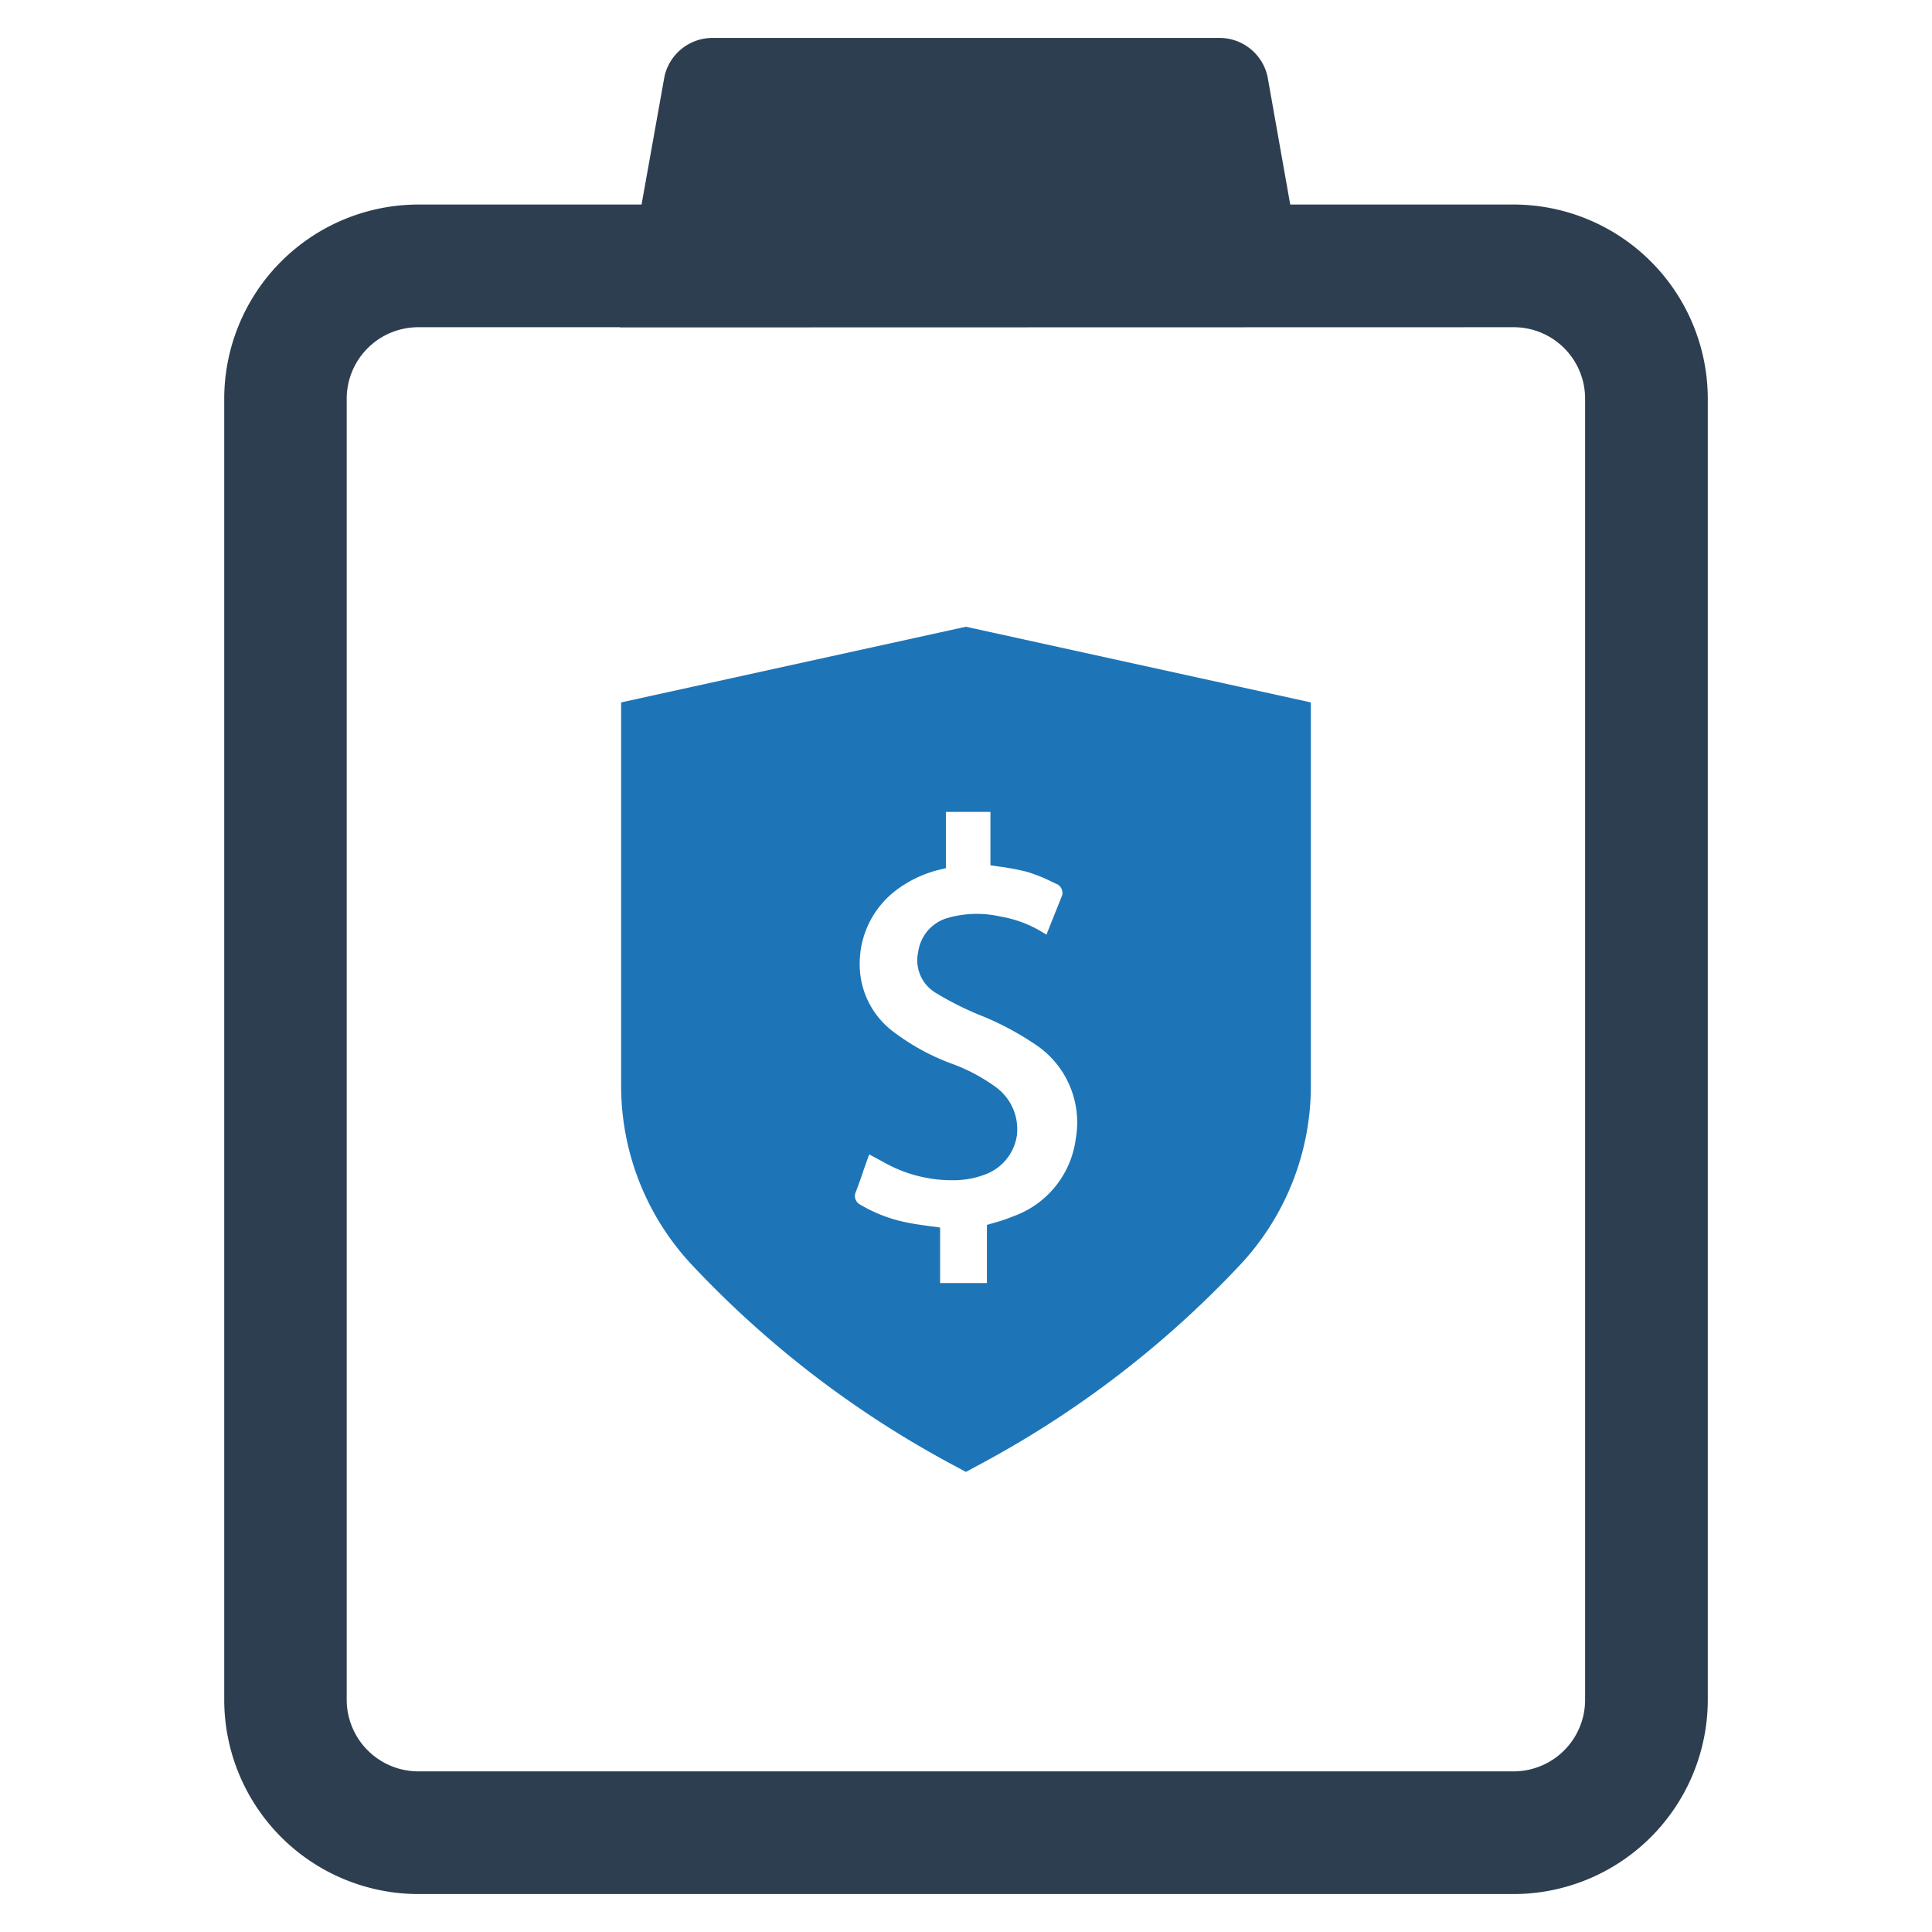 <?xml version="1.0" encoding="UTF-8" standalone="no"?> <svg id="Layer_1" data-name="Layer 1" xmlns="http://www.w3.org/2000/svg" viewBox="0 0 128 128"><defs><style>.cls-1{fill:#1d75b8;}.cls-2{fill:#2d3e50;}</style></defs><title>v</title><path class="cls-1" d="M41.152,46.536V71.89a17.34,17.34,0,0,0,4.74,11.967,67.076,67.076,0,0,0,17.035,13.087l1.066.574,1.065-.574a66.906,66.906,0,0,0,17.049-13.087A17.34,17.34,0,0,0,86.847,71.89V46.536L63.993,41.523ZM66.165,57.41a15.728,15.728,0,0,1,1.844.342,10.239,10.239,0,0,1,1.598.628l.437.205a.643.643,0,0,1,.328.724c-.219.56-.451,1.134-.683,1.708l-.355.902-.328-.191A7.827,7.827,0,0,0,66.247,60.716a7.012,7.012,0,0,0-3.442.096,2.714,2.714,0,0,0-1.967,2.227,2.521,2.521,0,0,0,1.12,2.719,20.944,20.944,0,0,0,2.841,1.448A19.383,19.383,0,0,1,68.555,69.172,6.194,6.194,0,0,1,71.274,75.428a6.313,6.313,0,0,1-4.125,5.15,11.009,11.009,0,0,1-1.339.451c-.137.041-.273.082-.423.123v3.852H62.285V81.33c-.164-.027-.328-.055-.492-.068-.587-.082-1.147-.15-1.721-.273a9.623,9.623,0,0,1-3.046-1.161.649.649,0,0,1-.314-.888c.178-.478.355-.956.519-1.462l.355-.997.888.478a9.204,9.204,0,0,0,4.918,1.23,5.857,5.857,0,0,0,1.885-.382,3.26,3.26,0,0,0,2.09-2.555,3.446,3.446,0,0,0-1.366-3.21,11.831,11.831,0,0,0-3.06-1.612,14.879,14.879,0,0,1-3.948-2.227,5.576,5.576,0,0,1-2.035-4.44,6.092,6.092,0,0,1,2.322-4.713,7.826,7.826,0,0,1,3.156-1.475l.232-.055V53.79h2.951v3.538C65.81,57.355,65.987,57.383,66.165,57.41Z"/><path class="cls-2" d="M100.29,13.551H85.481L83.979,5.081a3.258,3.258,0,0,0-3.183-2.568H47.204a3.258,3.258,0,0,0-3.183,2.568L42.505,13.551H27.71A12.879,12.879,0,0,0,14.856,26.419V112.618a12.879,12.879,0,0,0,12.855,12.868h72.579a12.879,12.879,0,0,0,12.855-12.868V26.419A12.879,12.879,0,0,0,100.29,13.551Zm4.727,99.067a4.74,4.74,0,0,1-4.727,4.74H27.71a4.752,4.752,0,0,1-4.74-4.74V26.419a4.743,4.743,0,0,1,4.74-4.74H41.057v.014l59.233-.014a4.731,4.731,0,0,1,4.727,4.74Z"/></svg>